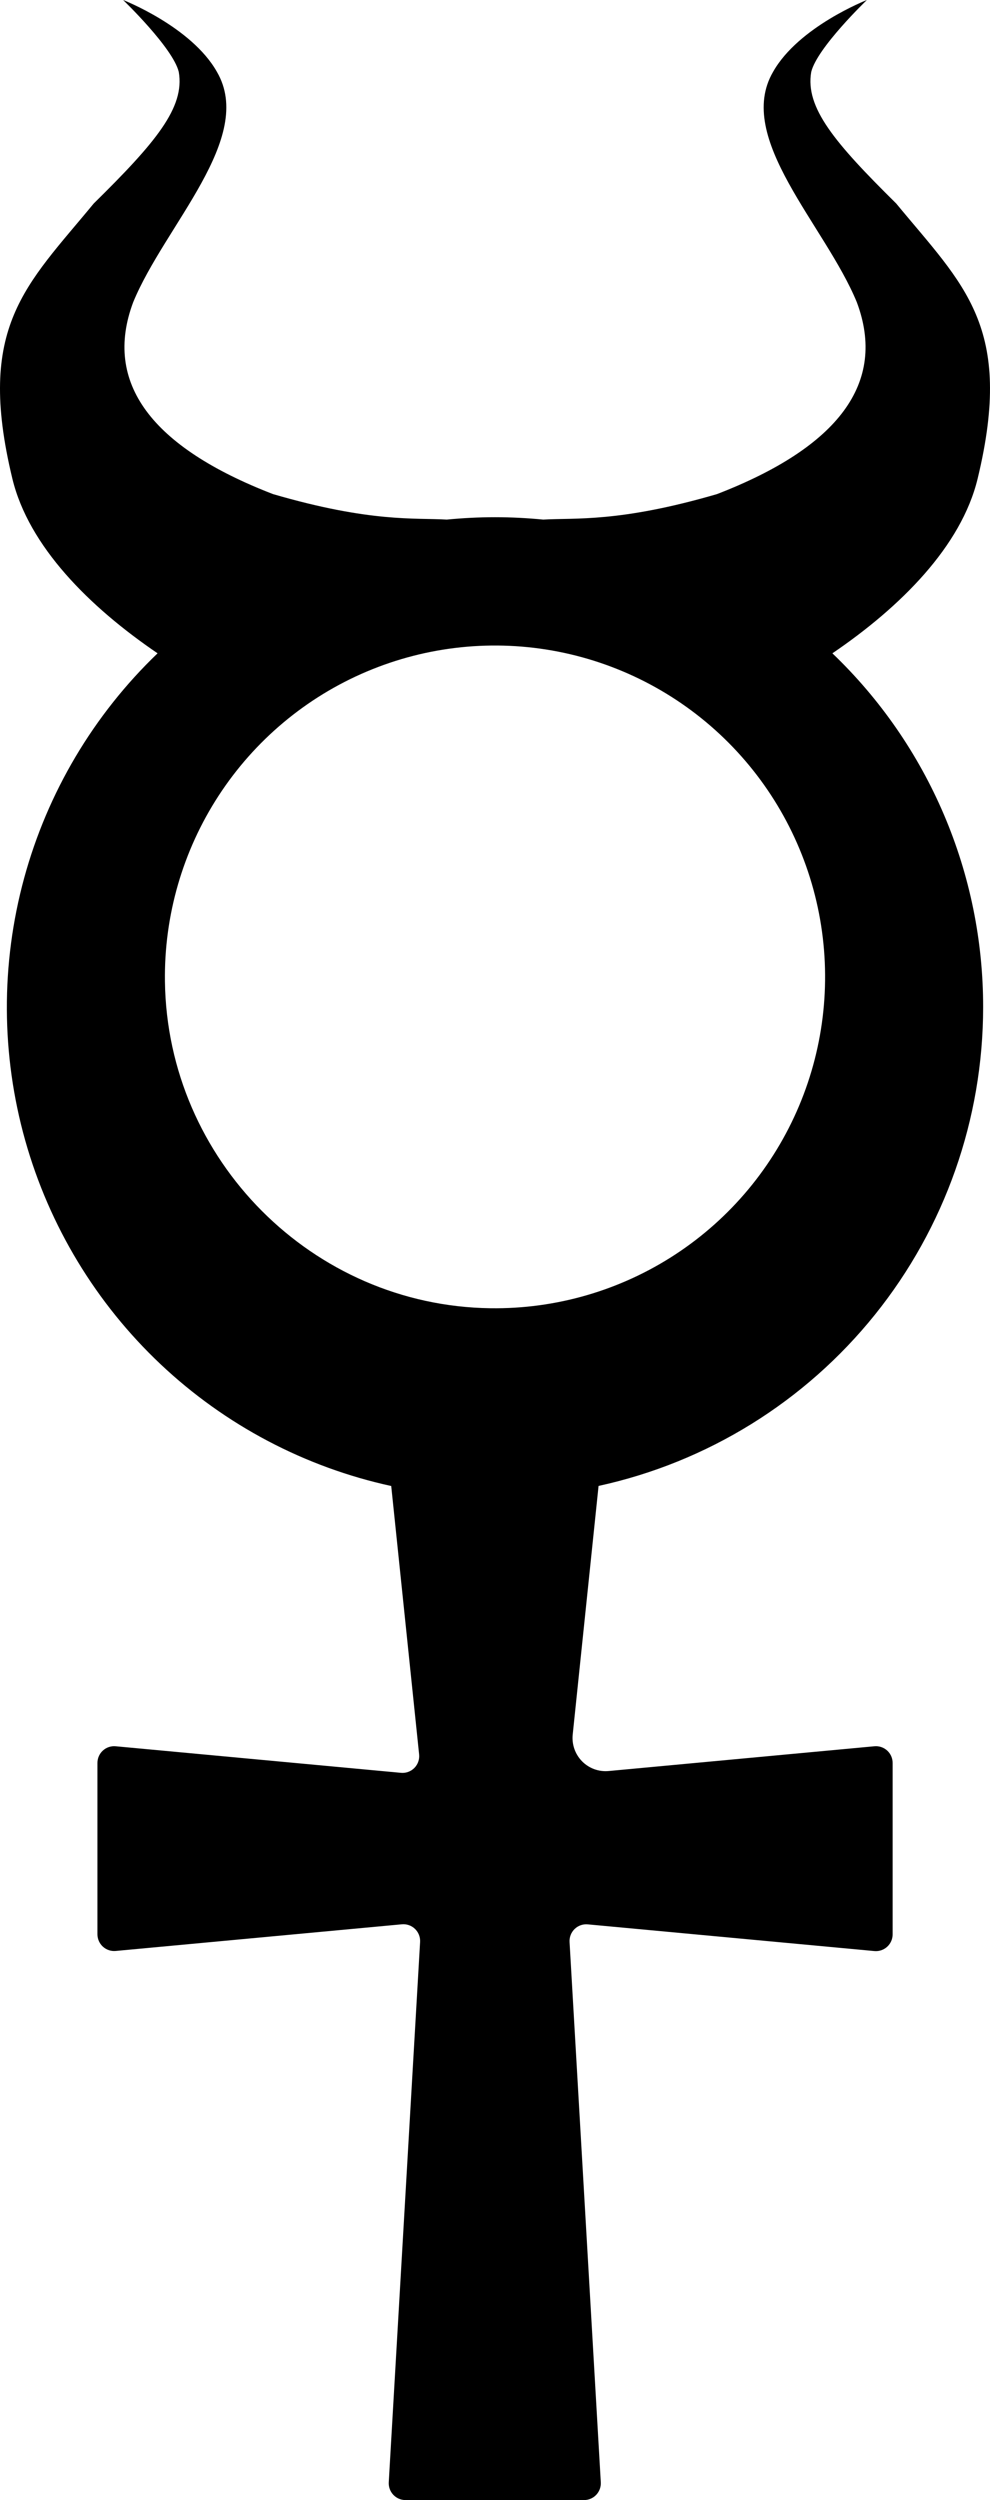 <svg viewBox="0 0 286 722" xmlns="http://www.w3.org/2000/svg">
<path d="M284.019 290.871C284.038 271.764 280.187 252.852 272.701 235.284C265.215 217.716 254.249 201.858 240.469 188.672C260.176 175.278 277.708 157.773 282.431 138.222C293.045 94.262 278.443 82.471 258.912 58.78C241.076 41.157 232.58 31.077 234.354 20.78C236.02 13.827 250.435 0 250.435 0C250.435 0 230.698 7.69 223.339 20.741C212.167 39.888 238.401 65.074 247.525 87.28C256.256 110.578 242.223 129.125 207.15 142.687C178.848 150.938 166.216 149.502 156.926 150.053C152.339 149.61 147.704 149.364 143 149.364C138.296 149.364 133.661 149.61 129.075 150.053C119.784 149.502 107.153 150.938 78.851 142.687C43.777 129.125 29.744 110.578 38.476 87.28C47.599 65.074 73.833 39.888 62.661 20.741C55.302 7.69 35.565 0 35.565 0C35.565 0 49.981 13.827 51.647 20.78C53.42 31.077 44.973 41.157 27.069 58.78C7.557 82.471 -7.044 94.262 3.569 138.222C8.283 157.773 25.824 175.278 45.522 188.672C27.023 206.423 13.69 228.894 6.952 253.673C0.214 278.452 0.326 304.604 7.276 329.324C14.227 354.044 27.753 376.398 46.403 393.989C65.053 411.579 88.124 423.742 113.14 429.172H113.023L121.078 506.647C121.154 507.36 121.071 508.08 120.835 508.757C120.599 509.433 120.217 510.049 119.715 510.559C119.213 511.069 118.605 511.461 117.934 511.706C117.263 511.951 116.546 512.044 115.835 511.977L33.419 504.306C32.75 504.243 32.075 504.321 31.438 504.536C30.8 504.75 30.214 505.095 29.718 505.55C29.221 506.005 28.825 506.558 28.555 507.176C28.284 507.793 28.145 508.461 28.147 509.135V558.592C28.147 559.266 28.287 559.933 28.558 560.55C28.829 561.166 29.225 561.719 29.721 562.174C30.217 562.628 30.802 562.974 31.439 563.189C32.076 563.403 32.75 563.482 33.419 563.421L116.09 555.721C116.782 555.656 117.481 555.742 118.137 555.973C118.794 556.203 119.392 556.574 119.893 557.059C120.394 557.543 120.784 558.13 121.038 558.78C121.291 559.43 121.402 560.128 121.362 560.825L112.307 716.866C112.27 717.526 112.367 718.185 112.592 718.806C112.817 719.426 113.166 719.994 113.618 720.474C114.069 720.954 114.613 721.338 115.217 721.6C115.82 721.862 116.471 721.998 117.129 722H168.744C169.402 721.998 170.053 721.862 170.656 721.6C171.26 721.338 171.804 720.954 172.255 720.474C172.706 719.994 173.055 719.426 173.281 718.806C173.506 718.185 173.603 717.526 173.566 716.866L164.54 560.844C164.499 560.148 164.608 559.451 164.861 558.801C165.113 558.151 165.503 557.563 166.002 557.078C166.502 556.594 167.101 556.223 167.757 555.992C168.412 555.761 169.11 555.675 169.803 555.74L252.601 563.45C253.27 563.512 253.944 563.433 254.581 563.218C255.217 563.003 255.803 562.658 256.299 562.203C256.795 561.749 257.191 561.196 257.462 560.579C257.733 559.962 257.873 559.296 257.873 558.622V509.135C257.875 508.461 257.736 507.793 257.465 507.176C257.195 506.558 256.798 506.005 256.302 505.55C255.805 505.095 255.22 504.75 254.582 504.536C253.945 504.321 253.27 504.243 252.601 504.306L175.839 511.456C174.432 511.589 173.012 511.407 171.684 510.922C170.355 510.438 169.15 509.663 168.156 508.655C167.162 507.646 166.404 506.428 165.936 505.089C165.469 503.751 165.303 502.324 165.451 500.914L172.919 429.123C204.379 422.263 232.555 404.809 252.765 379.659C272.975 354.51 284.004 323.179 284.019 290.871V290.871ZM141.638 377.807C90.267 377.089 48.344 334.998 47.648 283.446C47.385 264.406 52.788 245.72 63.166 229.778C73.544 213.836 88.425 201.364 105.906 193.957C123.387 186.55 142.672 184.545 161.295 188.198C179.918 191.851 197.031 200.996 210.446 214.464C223.86 227.931 232.966 245.109 236.599 263.799C240.231 282.489 238.225 301.841 230.837 319.381C223.448 336.92 211.014 351.849 195.124 362.257C179.234 372.665 160.611 378.079 141.638 377.807V377.807Z"/>
</svg>
